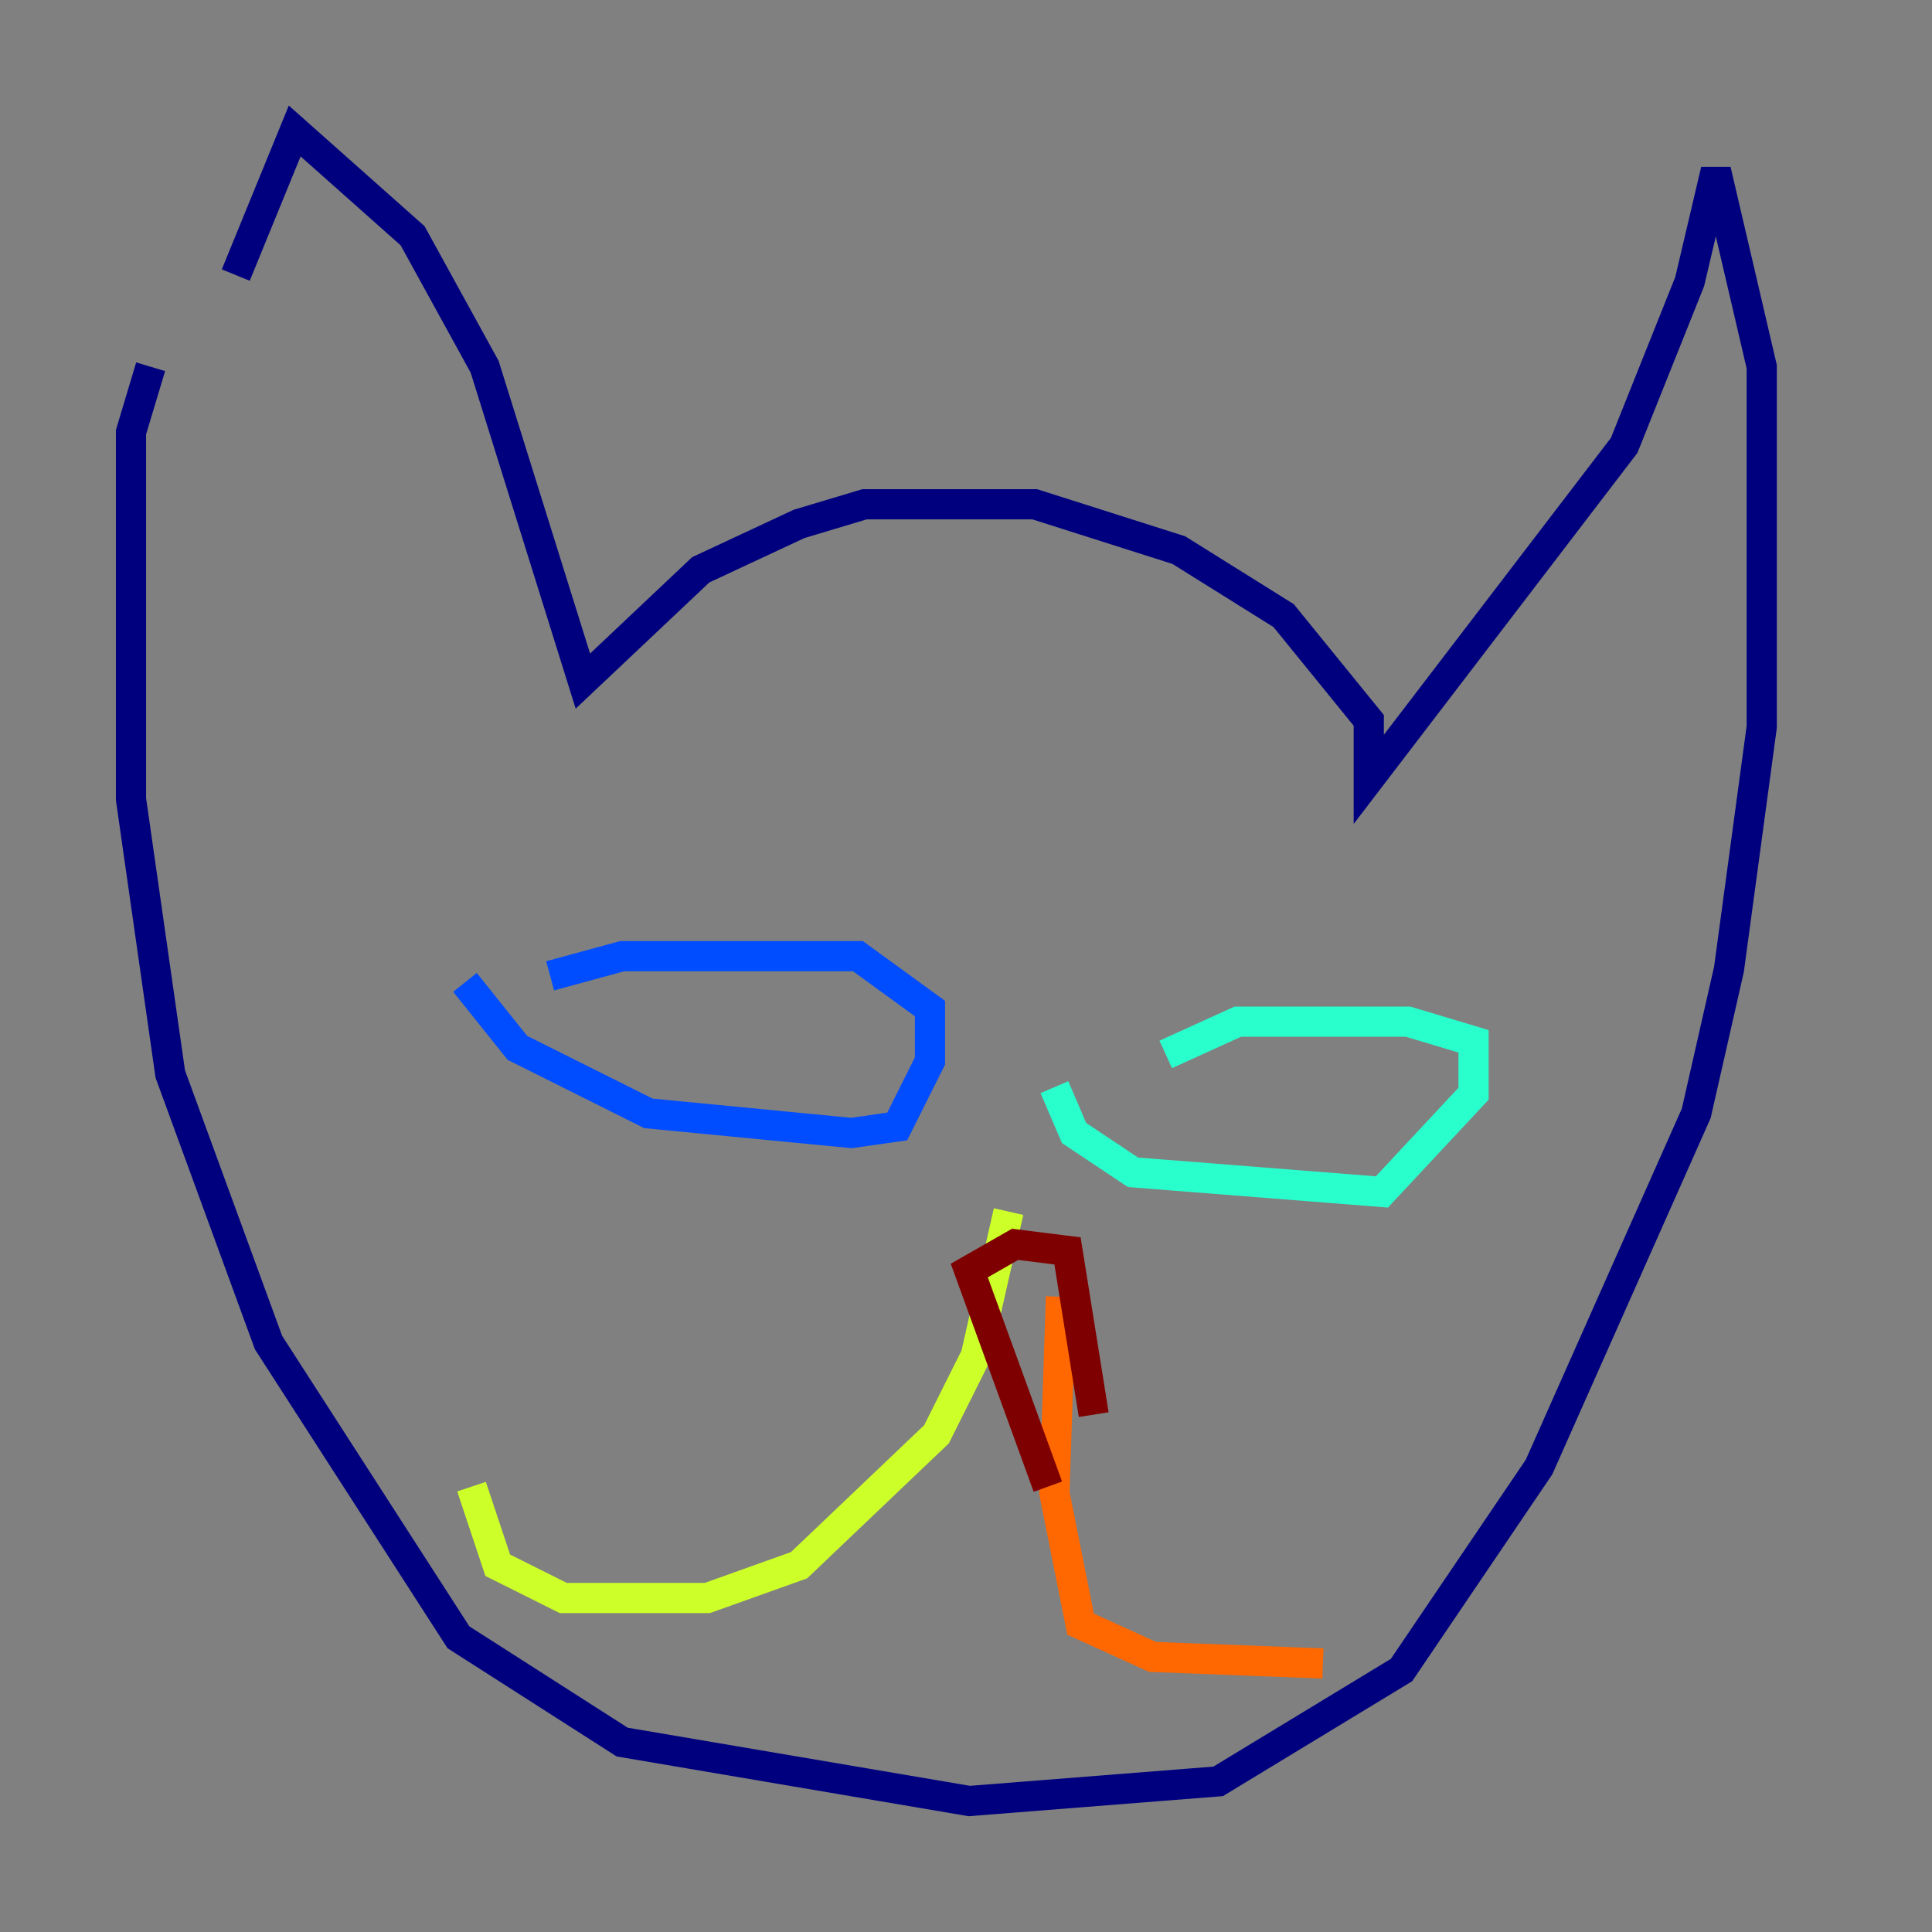 <?xml version="1.0" encoding="utf-8" ?>
<svg baseProfile="tiny" height="128" version="1.2" viewBox="0,0,128,128" width="128" xmlns="http://www.w3.org/2000/svg" xmlns:ev="http://www.w3.org/2001/xml-events" xmlns:xlink="http://www.w3.org/1999/xlink"><rect x="0" y="0" width="128" height="128" fill="#808080" stroke="none"/><defs /><polyline fill="none" points="9.98,24.298 8.678,28.637 8.678,52.936 11.281,71.159 17.79,88.949 30.373,108.475 41.22,115.417 64.217,119.322 80.705,118.02 92.854,110.644 101.966,97.193 112.38,73.763 114.549,64.217 116.719,48.163 116.719,24.298 113.681,11.281 111.946,18.658 107.607,29.505 90.685,51.634 90.685,47.729 85.044,40.786 78.102,36.447 68.556,33.41 57.275,33.41 52.936,34.712 46.427,37.749 38.617,45.125 32.108,24.298 27.336,15.62 19.525,8.678 15.62,18.224" stroke="#00007f" stroke-width="2" /><polyline fill="none" points="30.807,65.085 34.278,69.424 42.956,73.763 56.407,75.064 59.444,74.63 61.614,70.291 61.614,66.82 56.841,63.349 41.22,63.349 36.447,64.651" stroke="#004cff" stroke-width="2" /><polyline fill="none" points="69.858,72.027 71.159,75.064 75.064,77.668 91.552,78.969 97.627,72.461 97.627,68.99 93.288,67.688 82.007,67.688 77.234,69.858" stroke="#29ffcd" stroke-width="2" /><polyline fill="none" points="66.82,80.271 64.651,89.817 62.047,95.024 52.936,103.702 46.861,105.871 37.315,105.871 32.976,103.702 31.241,98.495" stroke="#cdff29" stroke-width="2" /><polyline fill="none" points="70.291,85.912 69.858,98.929 71.593,107.607 76.366,109.776 87.647,110.21" stroke="#ff6700" stroke-width="2" /><polyline fill="none" points="69.424,98.495 64.217,84.176 67.254,82.441 70.725,82.875 72.461,93.722" stroke="#7f0000" stroke-width="2" /></svg>